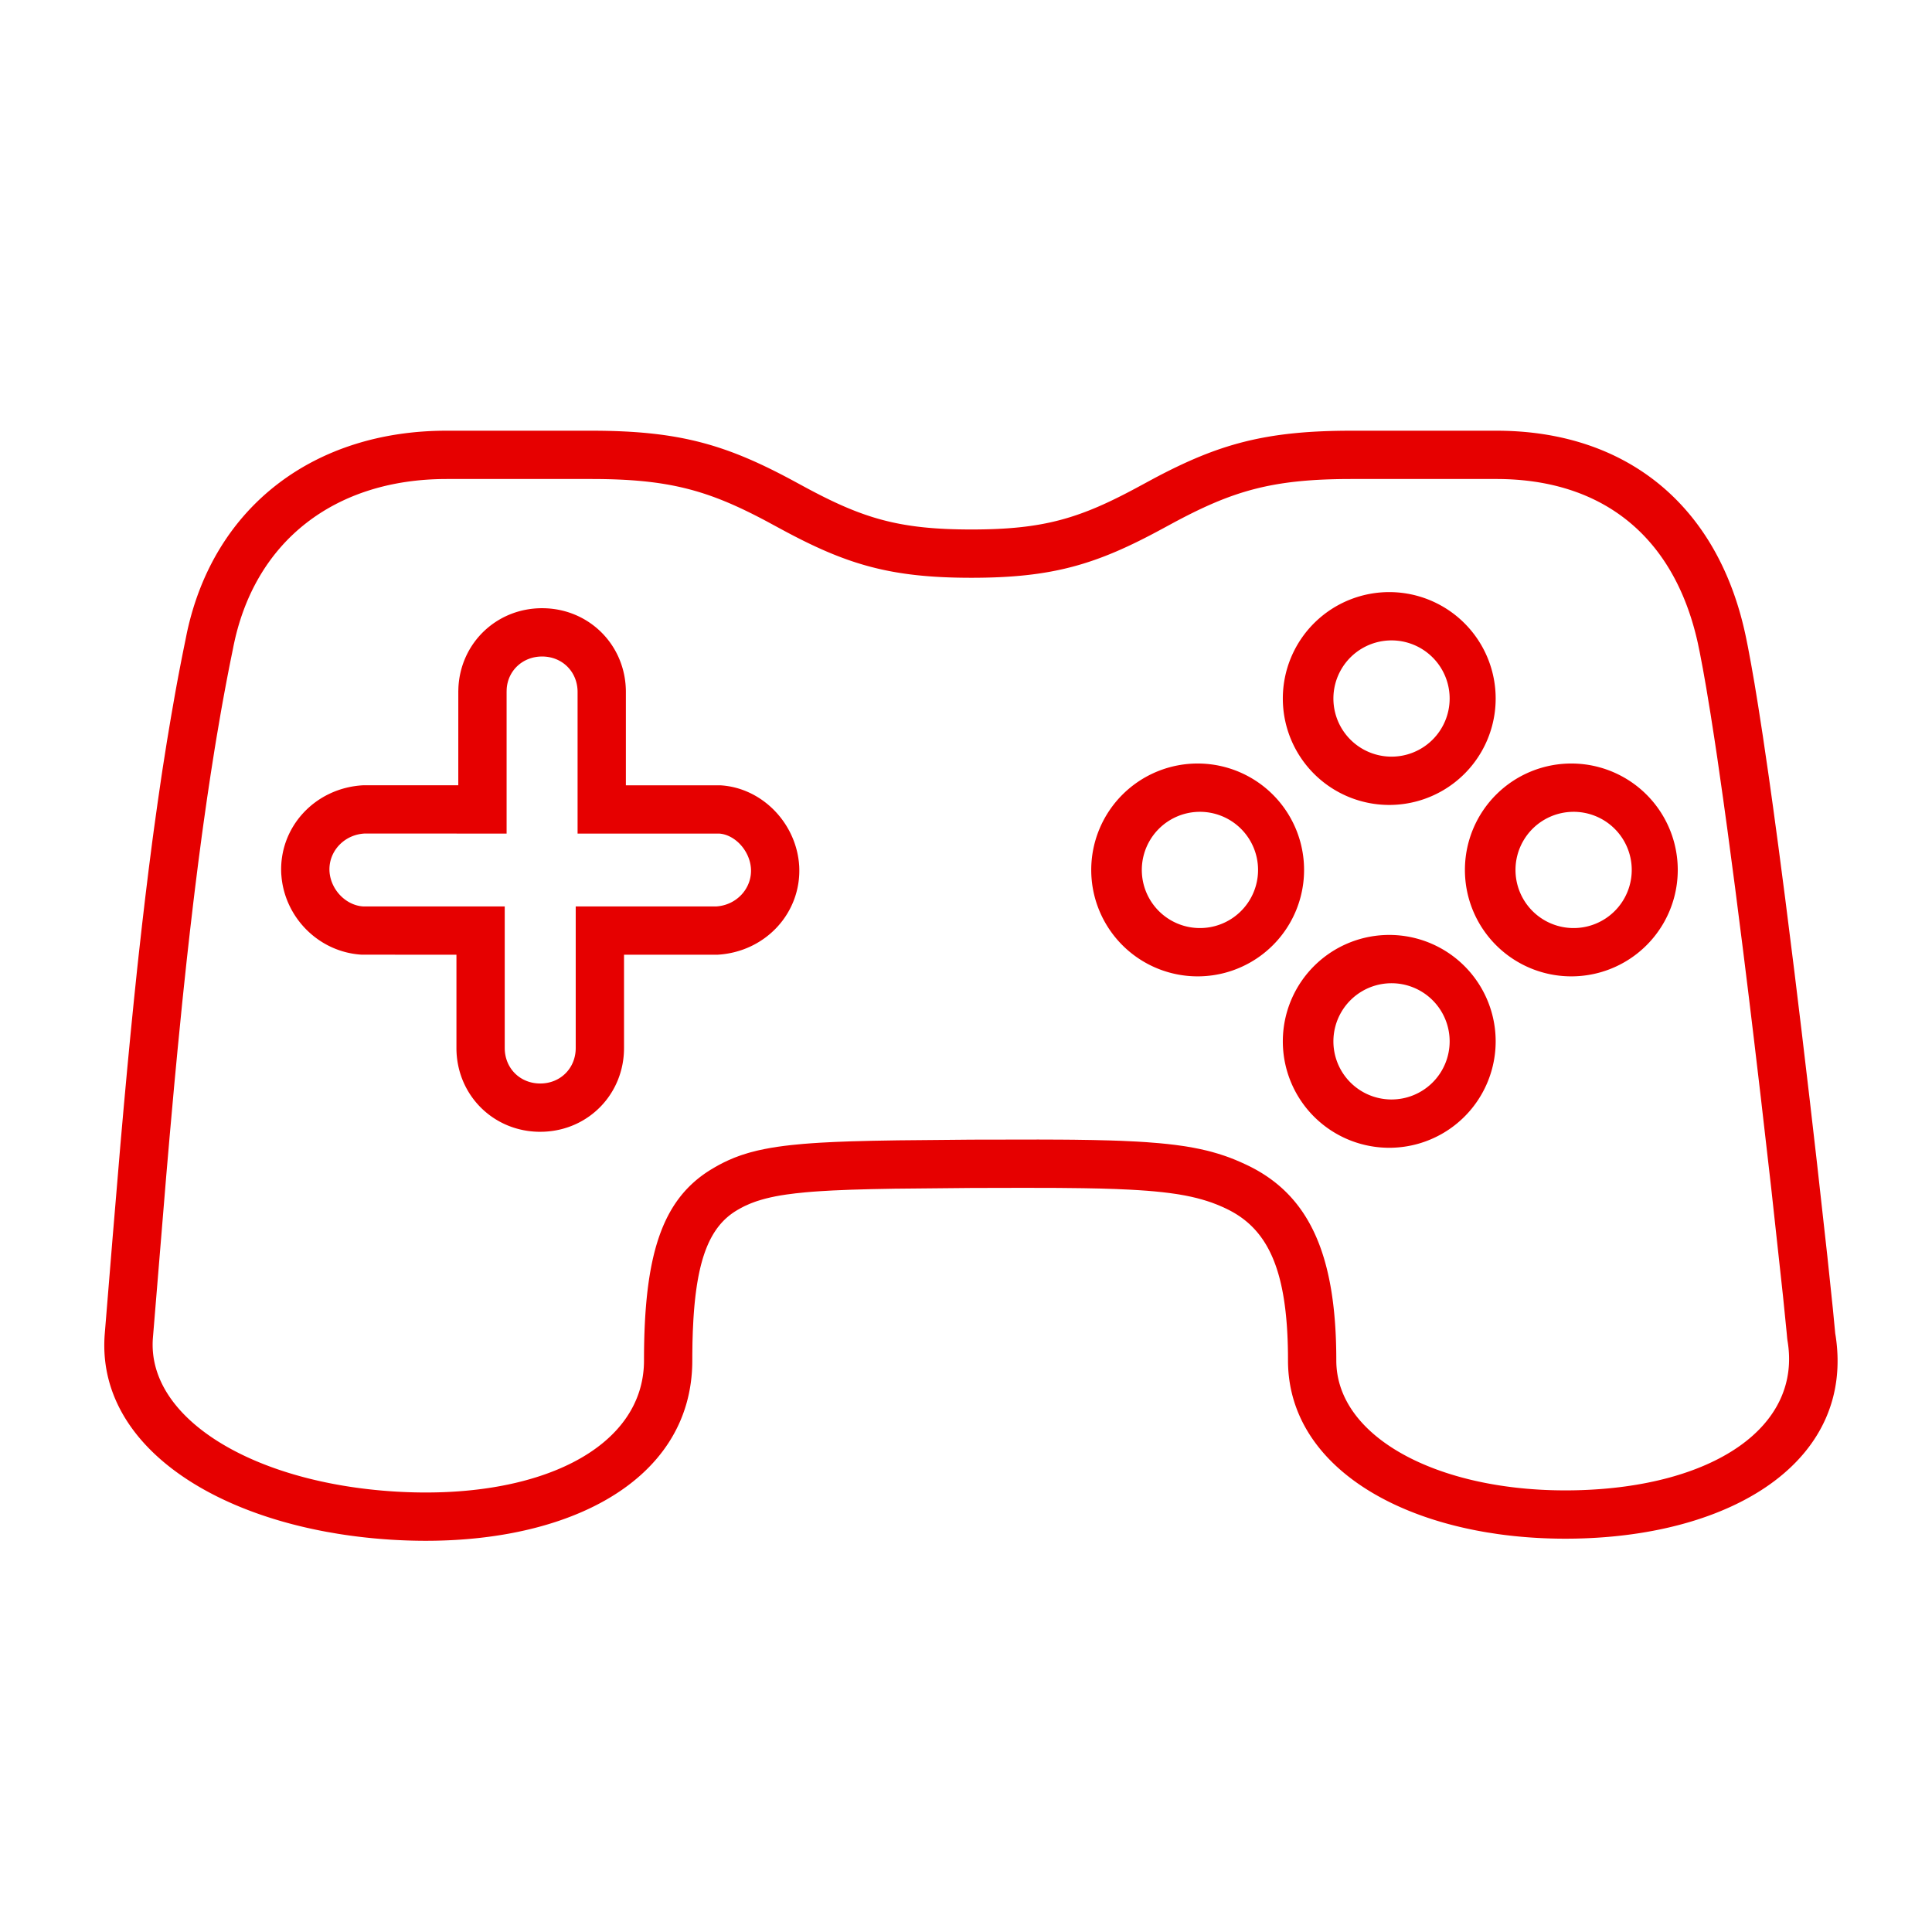 <svg width="120" height="120" xmlns="http://www.w3.org/2000/svg"><g fill="none" fill-rule="evenodd"><path d="M0 0h120v120H0z"/><path d="M36.723 26.752H27.73c-8.127 0-14.44 4.622-16.13 12.595l-.074.37a137.972 137.972 0 00-.66 3.419l-.25 1.43-.245 1.468-.238 1.507c-.04.255-.078.511-.117.769l-.228 1.566-.224 1.608-.11.82-.215 1.671-.21 1.715-.206 1.76-.202 1.804-.1.92-.195 1.875-.213 2.132-.21 2.2-.21 2.293-.213 2.412-.492 5.864-.484 5.927c-.474 6.208 5.513 10.741 13.78 12.267l.705.122a34 34 0 002.913.34l.374.026C34.688 96.292 43 92.238 43 84.5l.001-.384.01-.74.022-.701.033-.665c.226-3.877 1.052-5.81 2.635-6.793l.1-.061.204-.116.211-.11a5.96 5.96 0 01.109-.051l.224-.1.115-.047.24-.09.126-.043.26-.08.275-.076.291-.07.31-.065.328-.06.35-.054.566-.073.621-.064.447-.038.475-.033.769-.044 1.136-.047 1.275-.036 1.425-.027 4.795-.046 3.209-.007 2.15.005 1.558.017 1.057.021.969.03.887.04.55.032.518.036.488.042.46.047.434.052.41.058.197.031.378.067.358.074.341.08.325.087.312.094.3.1.29.11.141.057.278.12c.092.042.183.085.273.13 2.534 1.241 3.709 3.794 3.762 9.014L80 84.5c0 5.65 5.239 9.486 12.345 10.677l.672.104c1.579.224 3.243.32 4.955.281l.348-.01c9.716-.331 16.811-5.028 15.701-12.537l-.032-.198-.148-1.538-.34-3.242-.647-5.818-.453-3.938-.5-4.237-.447-3.685-.573-4.556-.42-3.213-.336-2.48-.259-1.85-.372-2.54-.293-1.89-.222-1.36-.213-1.218-.2-1.073-.097-.48c-1.68-8.314-7.461-12.947-15.528-12.947H83.95c-5.344 0-8.244.823-12.277 2.964l-.933.504c-3.653 1.98-5.901 2.667-10.404 2.667-4.502 0-6.751-.688-10.405-2.668l-.537-.291c-4.243-2.3-7.156-3.176-12.671-3.176zm-8.992 3h8.992c4.799 0 7.24.687 10.862 2.61l.916.495c4.06 2.2 6.776 3.03 11.835 3.03 5.06 0 7.775-.83 11.834-3.03l.54-.292c3.834-2.078 6.275-2.813 11.24-2.813h8.991c6.537 0 11.036 3.515 12.514 10.19l.121.584.193 1.012.205 1.16.272 1.651.23 1.477.18 1.195.373 2.608.261 1.892.477 3.592.5 3.928.362 2.929.307 2.545.43 3.638.649 5.658.732 6.708.23 2.29.029.323.016.123c.934 5.417-4.68 9.112-13.12 9.308C89.574 92.757 83 89.363 83 84.5c0-6.504-1.644-10.223-5.443-12.086l-.168-.08-.335-.154-.337-.144-.342-.134a12.153 12.153 0 00-.349-.124l-.357-.116-.367-.106a13.43 13.43 0 00-.38-.098l-.396-.09-.412-.082-.43-.075a19.742 19.742 0 00-.224-.034l-.463-.064-.487-.057-.513-.051-.824-.065-.588-.036-.945-.045-.676-.023-1.086-.027-1.18-.018-.842-.007-1.352-.005-4.168.007-4.54.042-1.573.027-1.413.037-.962.037-.886.045-.55.036-.521.04-.728.07-.453.053-.43.059-.406.065-.386.072-.367.078c-.06.013-.119.027-.177.042l-.342.088-.165.048-.32.1a9.462 9.462 0 00-.156.053l-.303.112-.147.06-.29.125-.281.134-.277.143-.272.153-.271.162C41.102 74.54 40 77.982 40 84.5c0 5.478-6.613 8.703-15.533 8.138-8.8-.557-15.35-4.563-14.971-9.524l.83-10.088.215-2.495.28-3.12.209-2.216.281-2.841.097-.933.195-1.832.2-1.785.204-1.74.103-.852.21-1.673.215-1.63.11-.8.223-1.567.229-1.526.234-1.487.12-.729.244-1.43c.206-1.174.42-2.31.64-3.411l.134-.656c1.291-6.743 6.392-10.55 13.262-10.55z" fill="#E60000" fill-rule="nonzero"/><path d="M74.47 47.424a6.61 6.61 0 100 13.219 6.61 6.61 0 000-13.219zm0 3a3.61 3.61 0 110 7.219 3.61 3.61 0 010-7.219zm23.21-3a6.61 6.61 0 100 13.219 6.61 6.61 0 000-13.219zm0 3a3.61 3.61 0 110 7.219 3.61 3.61 0 010-7.219zm-11.31 7.647a6.61 6.61 0 100 13.219 6.61 6.61 0 000-13.219zm0 3a3.61 3.61 0 110 7.219 3.61 3.61 0 010-7.219zm0-24.294a6.61 6.61 0 100 13.219 6.61 6.61 0 000-13.219zm0 3a3.61 3.61 0 110 7.219 3.61 3.61 0 010-7.219zm-52.7-2c-2.808 0-5.057 2.138-5.197 4.93l-.007.237-.001 5.831h-5.908c-3 .164-5.248 2.613-5.087 5.52l.02.226c.269 2.552 2.364 4.623 4.979 4.776l5.881.002v5.794c0 2.913 2.292 5.205 5.205 5.205l.222-.005c2.806-.113 4.982-2.362 4.982-5.2V59.3h5.793c3-.164 5.248-2.613 5.087-5.52l-.019-.223c-.266-2.529-2.334-4.621-4.858-4.779l-5.888-.002v-5.794c0-2.912-2.291-5.205-5.204-5.205zm0 3c1.256 0 2.205.95 2.205 2.205v8.793h8.793c.966.063 1.905 1.046 1.976 2.183.068 1.224-.896 2.273-2.175 2.344l-8.71-.002v8.793c0 1.256-.949 2.205-2.204 2.205-1.256 0-2.205-.95-2.205-2.205V56.3h-8.793c-1.072-.066-2.02-1.035-2.092-2.182-.068-1.224.896-2.274 2.175-2.345l8.826.002v-8.793l.004-.163c.06-1.157.99-2.042 2.2-2.042z" fill="#E60000" fill-rule="nonzero"/></g></svg>